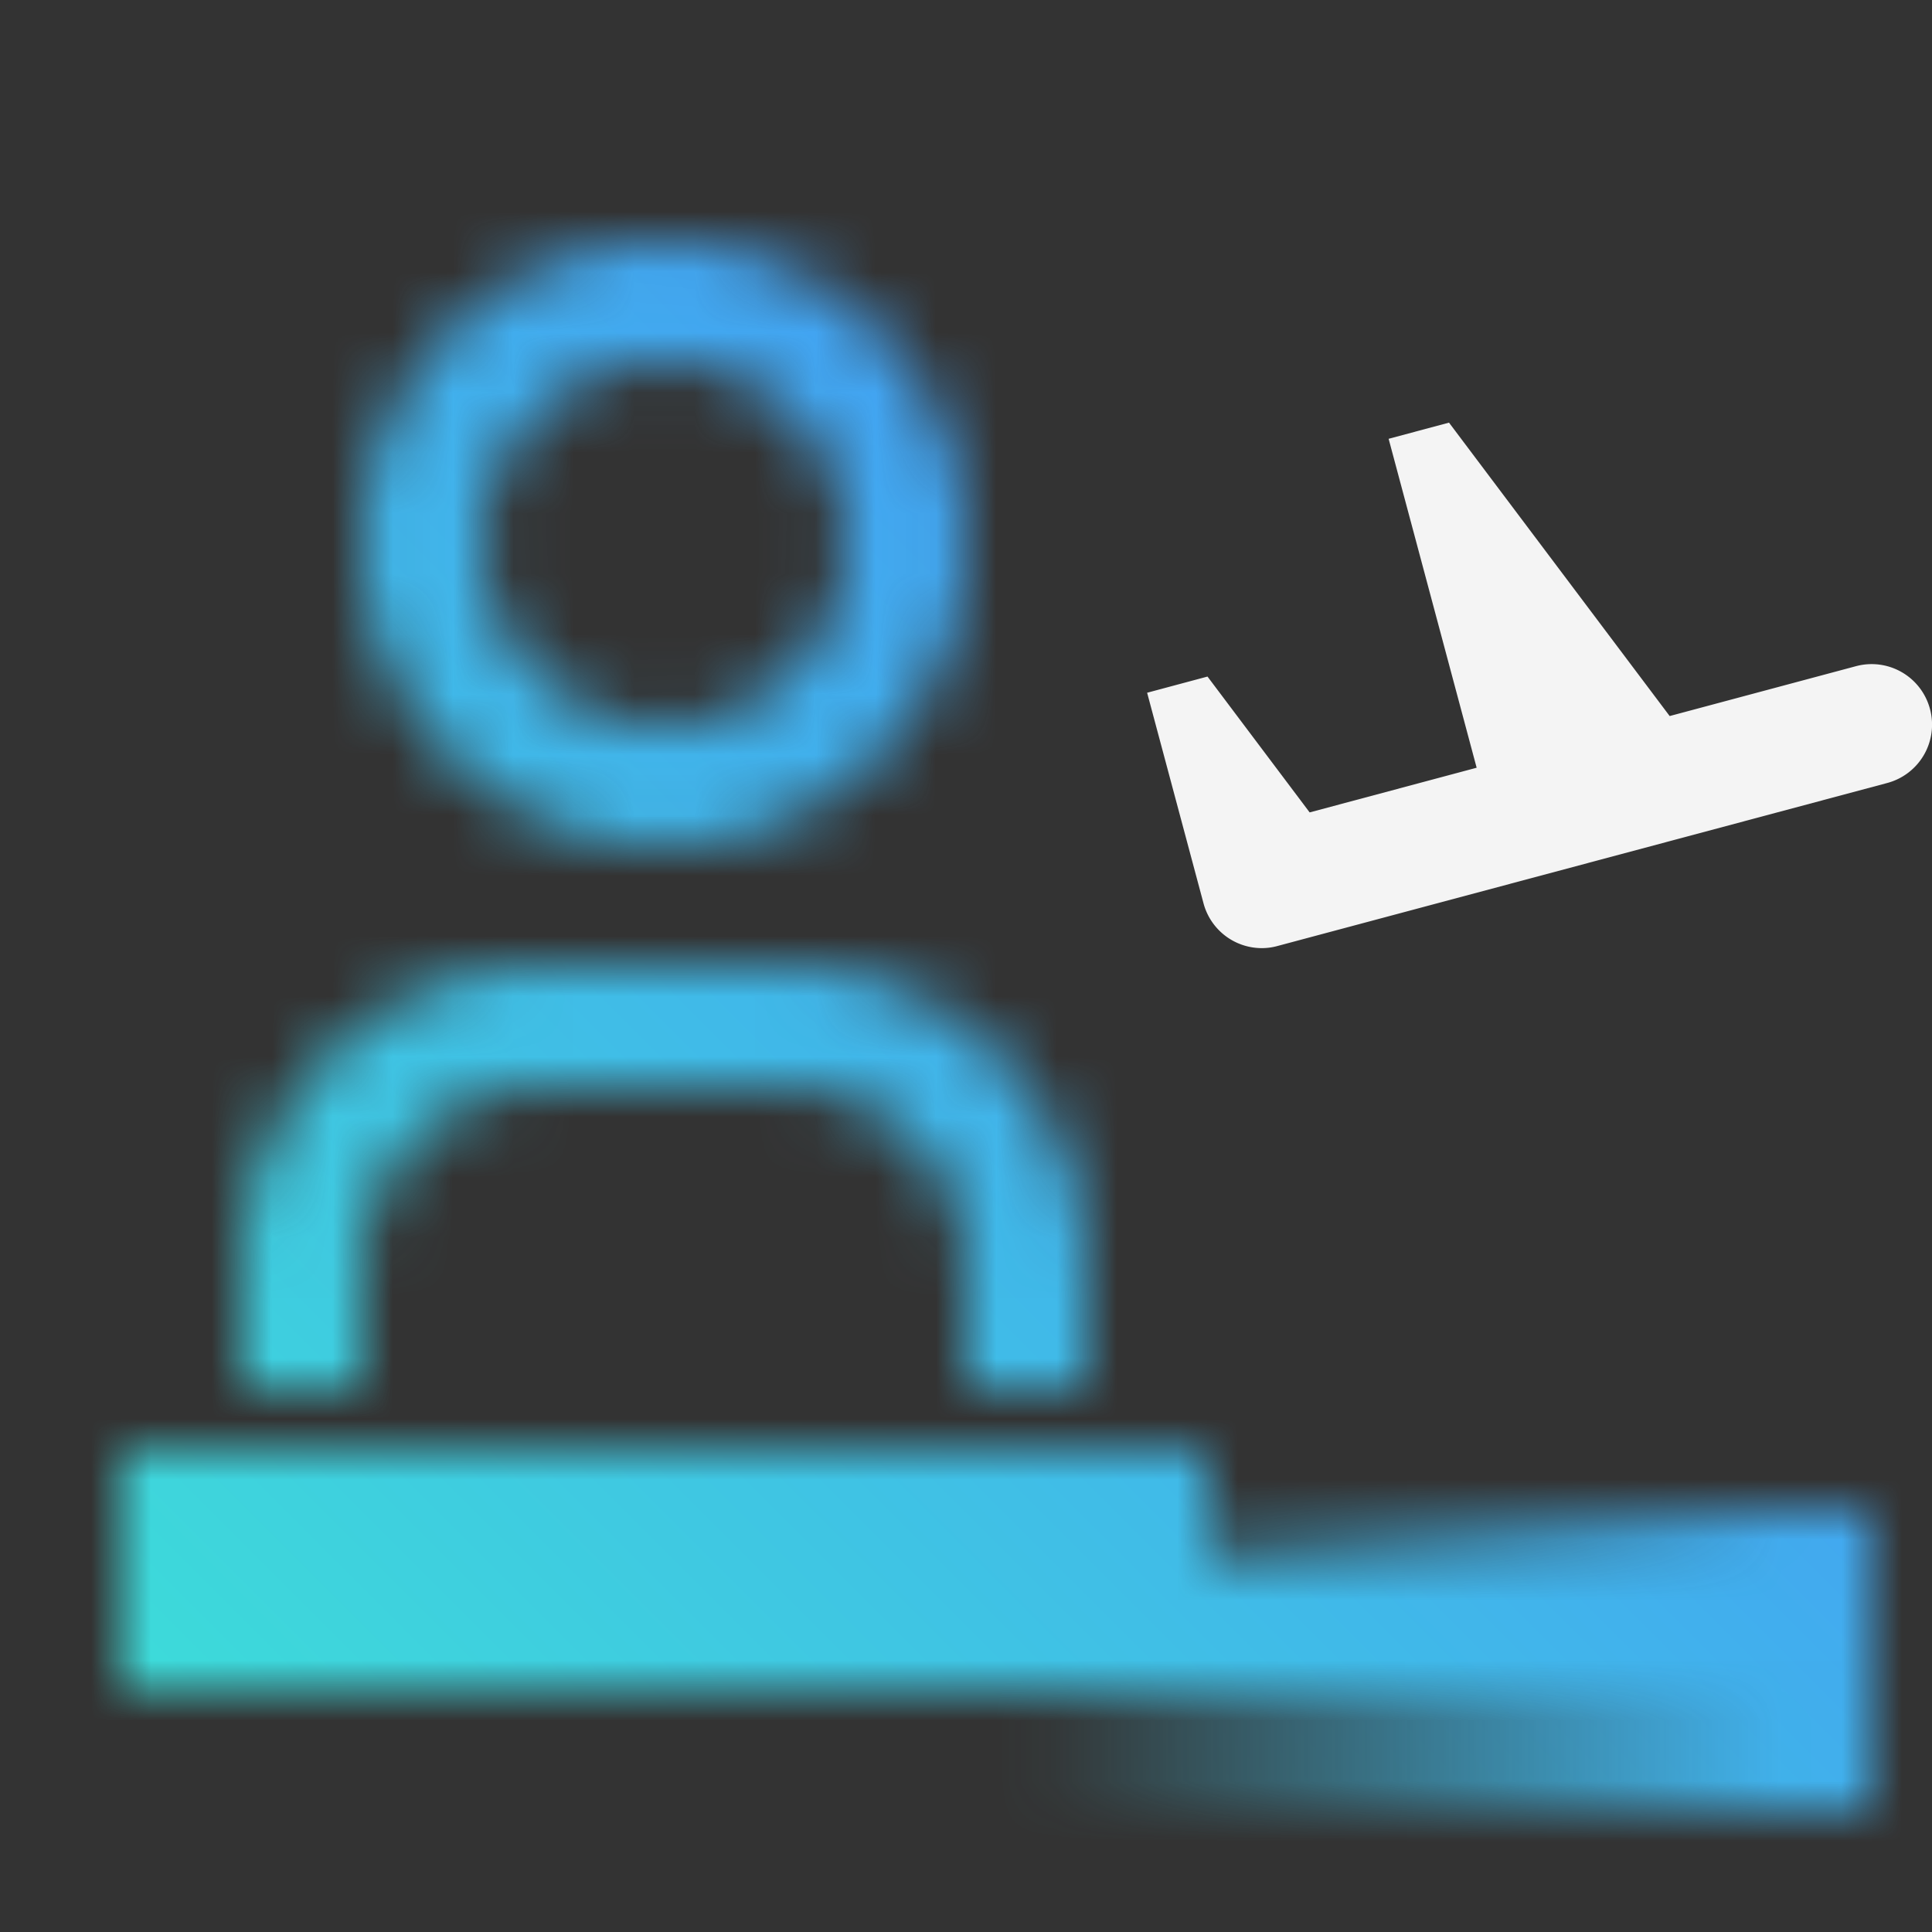 <svg xmlns="http://www.w3.org/2000/svg" viewBox="0 0 32 32"><rect x="0" y="0" width="32" height="32" fill="#333333" stroke="none"/><defs><linearGradient id="aj18fhgc5a" x1="17" y1="27.5" x2="31" y2="27.5" gradientUnits="userSpaceOnUse"><stop offset="0" stop-opacity="0"></stop><stop offset=".9"></stop></linearGradient><linearGradient id="6p4yuyxijc" y1="32" x2="32" gradientUnits="userSpaceOnUse"><stop offset=".1" stop-color="#3ddbd9"></stop><stop offset=".9" stop-color="#4589ff"></stop></linearGradient><mask id="jwgnmxnoub" x="0" y="0" width="32" height="32" maskUnits="userSpaceOnUse"><path d="M18 23h-2v-2a3 3 0 0 0-3-3H9a3 3 0 0 0-3 3v2H4v-2a5.006 5.006 0 0 1 5-5h4a5.006 5.006 0 0 1 5 5zM11 6a3 3 0 1 1-3 3 3 3 0 0 1 3-3m0-2a5 5 0 1 0 5 5 5 5 0 0 0-5-5z" fill="#fff"></path><path d="M2 24h18v3H2z"></path><path fill="#fff" d="M2 26h28v2H2z"></path><path fill="url(#aj18fhgc5a)" d="M17 25h14v5H17z"></path></mask></defs><g data-name="Layer 2"><g data-name="Dark theme"><g mask="url(#jwgnmxnoub)"><path fill="url(#6p4yuyxijc)" d="M0 0h32v32H0z"></path></g><path d="M31.966 11.741a1 1 0 0 0-1.225-.707l-3.086.826L24 7l-1 .268 1.458 5.448-2.766.74L20 11.206l-1 .268.934 3.488a1 1 0 0 0 .965.742.972.972 0 0 0 .259-.035l10.1-2.7a1 1 0 0 0 .708-1.228z" fill="#f4f4f4"></path></g></g></svg>